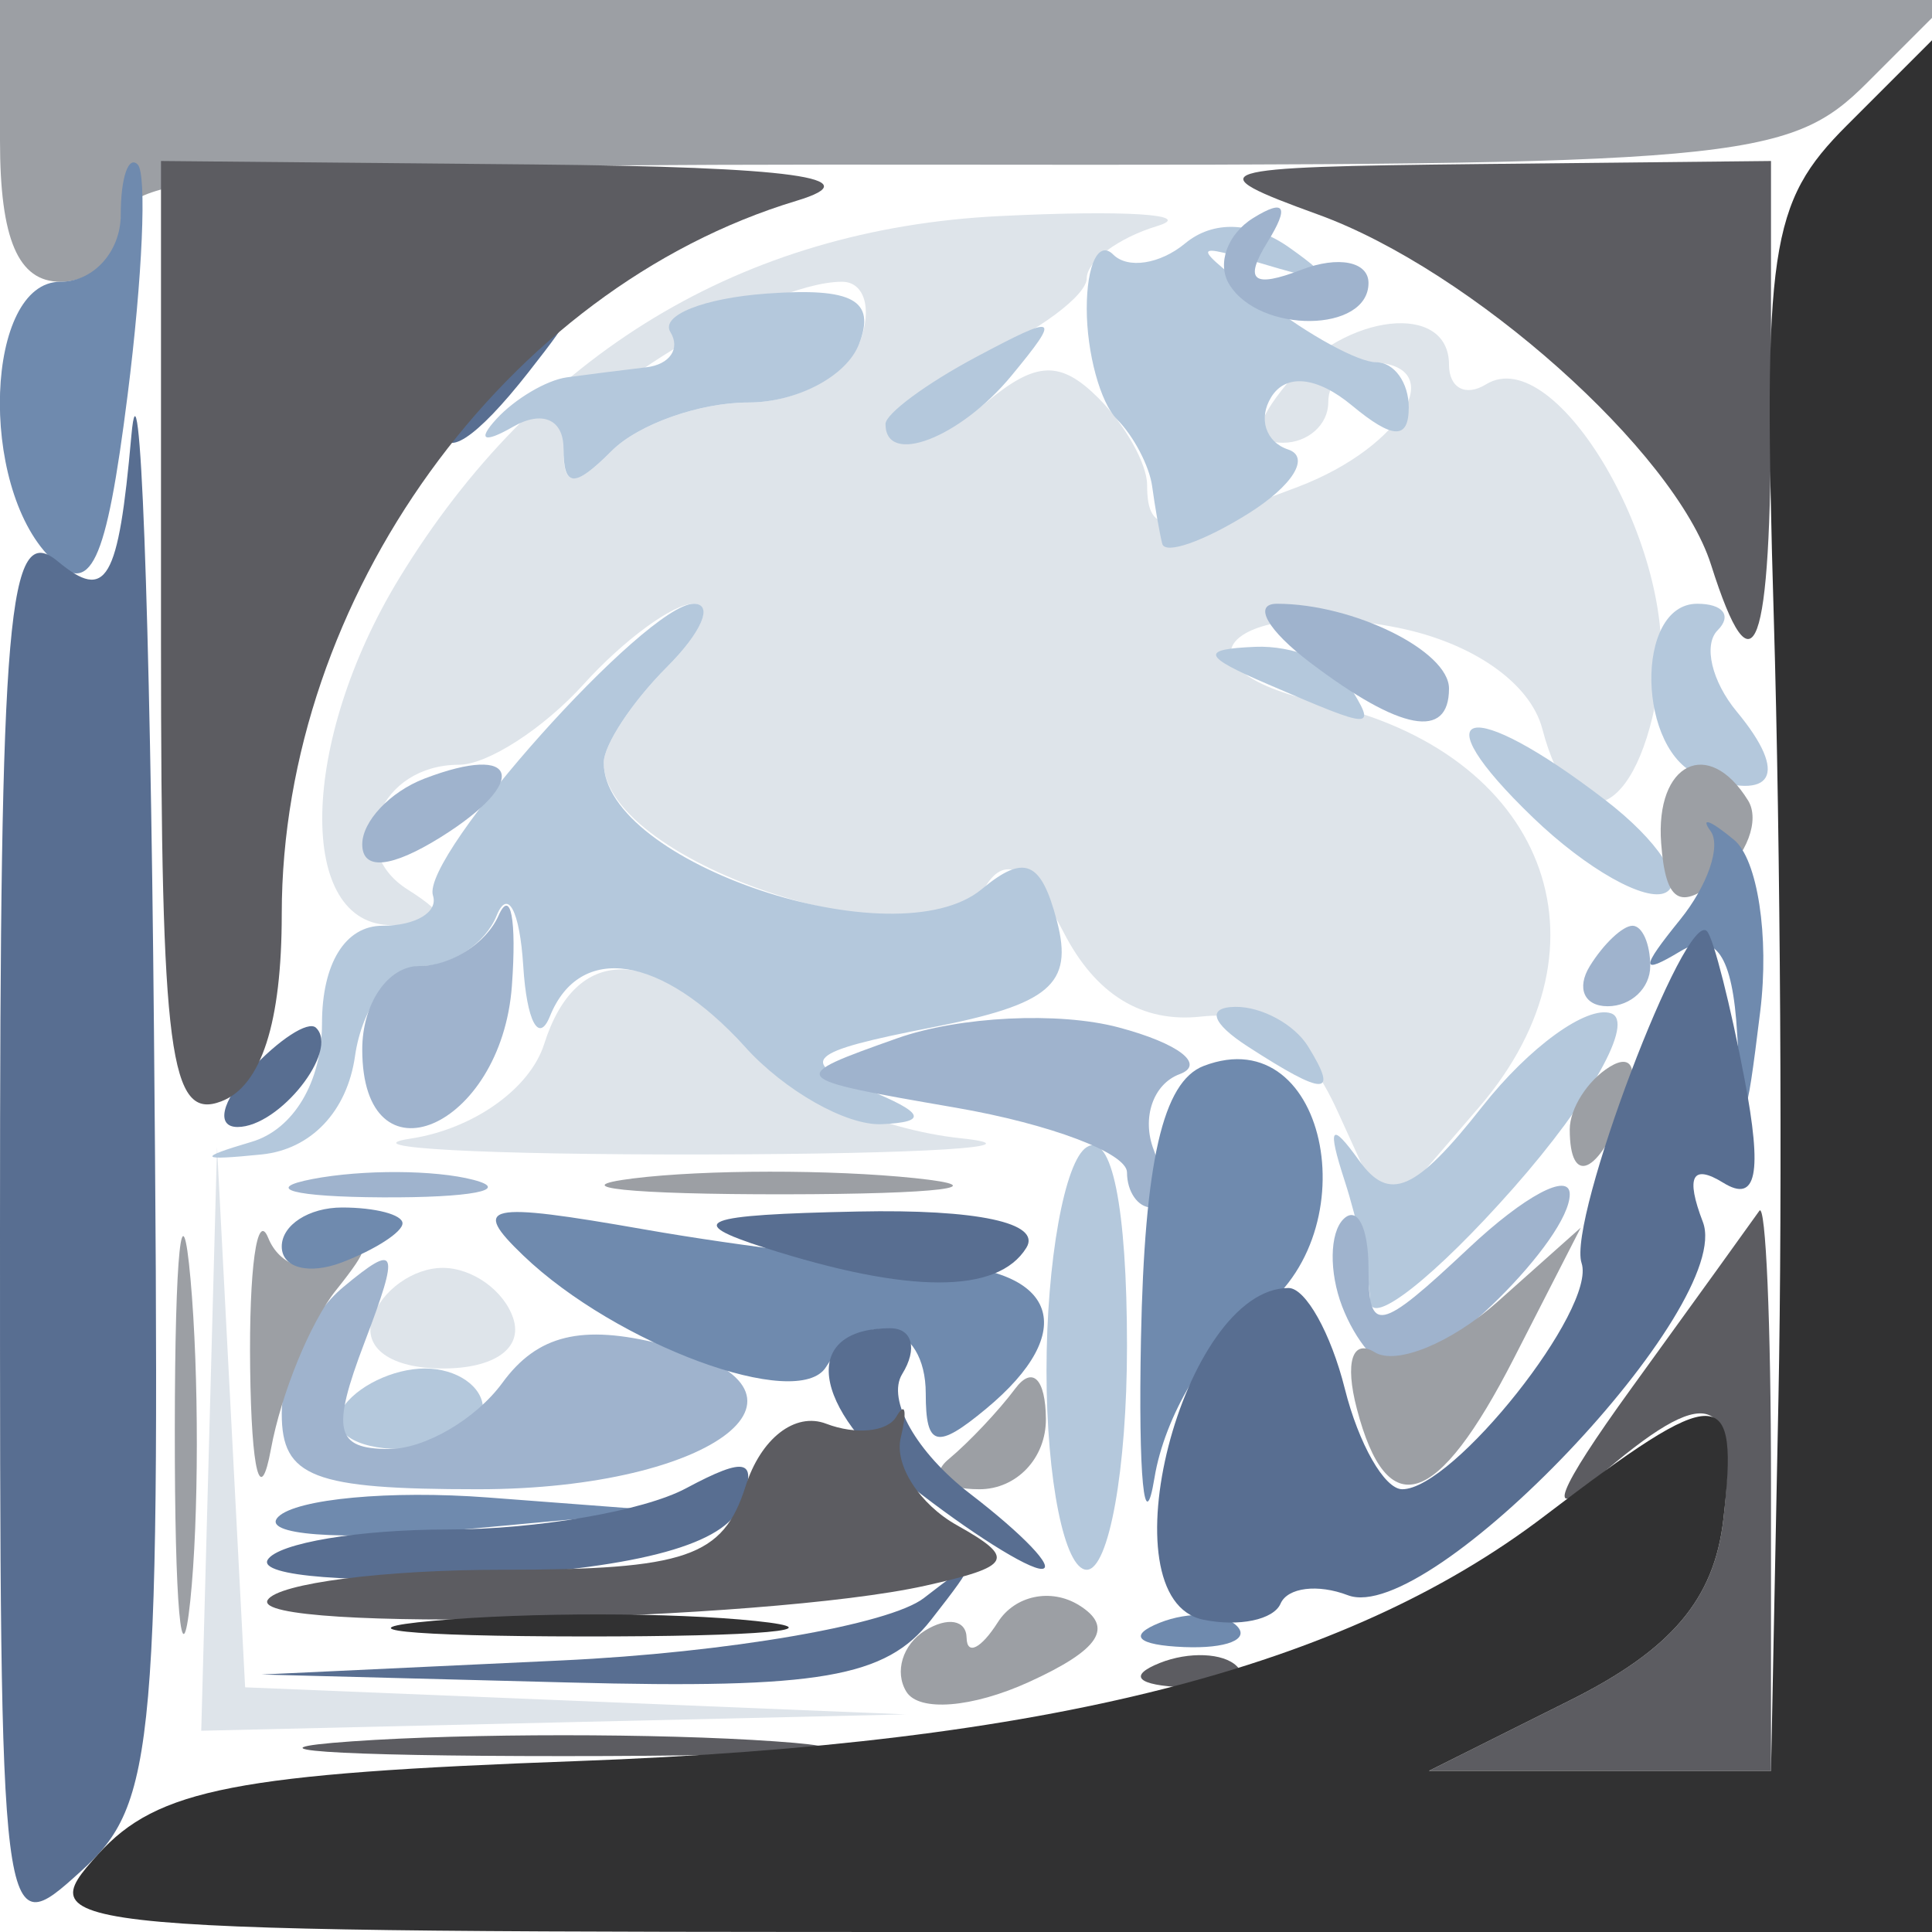 <?xml version="1.0" encoding="UTF-8" standalone="no"?>
<!-- Created with Inkscape (http://www.inkscape.org/) -->
<svg
   xmlns:svg="http://www.w3.org/2000/svg"
   xmlns="http://www.w3.org/2000/svg"
   version="1.0"
   width="48"
   height="48"
   id="svg7237">
  <defs
     id="defs7240" />
  <g
     id="g7264">
    <path
       d="M 5.196,35.75 L 5.392,28.5 L 5.741,35.21 L 6.09,41.921 L 14.295,42.257 L 22.5,42.593 L 13.75,42.796 L 5,43 L 5.196,35.75 z M 9.25,32.75 C 9.479,32.062 10.267,31.5 11,31.5 C 11.733,31.5 12.521,32.062 12.75,32.75 C 12.998,33.494 12.289,34 11,34 C 9.711,34 9.002,33.494 9.25,32.75 z M 33.234,27.615 C 32.407,25.799 31.382,25.088 29.836,25.257 C 28.372,25.418 27.218,24.709 26.425,23.162 C 25.611,21.572 24.992,21.204 24.492,22.012 C 23.19,24.119 15,21.476 15,18.949 C 15,18.506 15.707,17.436 16.571,16.571 C 17.436,15.707 17.73,15 17.226,15 C 16.722,15 15.495,15.9 14.5,17 C 13.505,18.1 12.111,19 11.404,19 C 9.442,19 8.567,21.112 10.122,22.096 C 11.212,22.787 11.134,22.973 9.75,22.985 C 7.353,23.006 7.443,18.426 9.919,14.366 C 13.325,8.78 18.448,5.687 24.822,5.369 C 27.945,5.214 29.712,5.325 28.75,5.616 C 27.788,5.908 27,6.491 27,6.913 C 27,7.334 25.817,8.218 24.371,8.877 C 22.925,9.536 22.014,10.347 22.347,10.68 C 22.679,11.013 23.657,10.7 24.518,9.985 C 25.742,8.969 26.349,8.949 27.292,9.892 C 27.957,10.557 28.5,11.527 28.5,12.05 C 28.5,13.32 29.012,13.326 32.25,12.095 C 34.891,11.091 36.073,9 34,9 C 33.45,9 33,9.45 33,10 C 33,10.55 32.495,11 31.878,11 C 31.102,11 31.14,10.536 32,9.5 C 33.432,7.775 36,7.492 36,9.059 C 36,9.641 36.414,9.862 36.92,9.549 C 38.663,8.472 41.701,13.68 41.224,16.928 C 40.721,20.353 39.079,21.019 38.318,18.107 C 38.02,16.97 36.586,15.967 34.724,15.595 C 30.632,14.776 28.806,16.579 32.832,17.463 C 38.381,18.682 40.238,23.449 36.746,27.509 L 34.419,30.214 L 33.234,27.615 z M 18.593,10 C 19.799,10 21.045,9.325 21.362,8.5 C 21.678,7.675 21.479,7 20.919,7 C 18.997,7 14,10.052 14,11.226 C 14,12.111 14.296,12.104 15.2,11.2 C 15.86,10.54 17.387,10 18.593,10 z M 10.202,28.288 C 11.757,28.051 13.166,27.053 13.52,25.938 C 14.305,23.465 16.208,23.468 18.451,25.946 C 19.42,27.016 21.852,28.066 23.856,28.278 C 25.86,28.49 23,28.672 17.5,28.682 C 12,28.692 8.716,28.515 10.202,28.288 z"
       id="path7280"
       style="fill:#dee4ea" />
    <path
       d="M 26,34.059 C 26,31.341 26.45,28.84 27,28.5 C 27.621,28.116 28,29.99 28,33.441 C 28,36.498 27.55,39 27,39 C 26.45,39 26,36.777 26,34.059 z M 8.5,35 C 8.84,34.45 9.766,34 10.559,34 C 11.352,34 12,34.45 12,35 C 12,35.55 11.073,36 9.941,36 C 8.809,36 8.16,35.55 8.5,35 z M 34.042,32.332 C 34.019,31.689 33.733,30.339 33.406,29.332 C 32.969,27.985 33.064,27.853 33.767,28.834 C 34.518,29.883 35.172,29.596 36.829,27.49 C 37.988,26.017 39.425,24.975 40.024,25.175 C 40.622,25.374 39.53,27.329 37.598,29.519 C 35.665,31.708 34.065,32.974 34.042,32.332 z M 6.25,28.369 C 7.294,28.061 8,26.875 8,25.427 C 8,23.936 8.579,23 9.5,23 C 10.325,23 10.891,22.663 10.757,22.25 C 10.443,21.277 16.052,15 17.237,15 C 17.735,15 17.436,15.707 16.571,16.571 C 15.707,17.436 15,18.506 15,18.949 C 15,21.441 22.251,23.867 24.391,22.091 C 25.454,21.208 25.867,21.385 26.261,22.89 C 26.671,24.458 26.083,24.955 23.133,25.53 C 20.04,26.134 19.797,26.359 21.5,27.049 C 22.97,27.645 23.078,27.878 21.905,27.93 C 21.028,27.968 19.495,27.1 18.5,26 C 16.442,23.726 14.405,23.41 13.662,25.25 C 13.385,25.938 13.087,25.375 13,24 C 12.913,22.625 12.615,22.062 12.338,22.75 C 12.06,23.438 11.227,24 10.486,24 C 9.745,24 8.995,25.008 8.82,26.24 C 8.623,27.615 7.728,28.558 6.5,28.682 C 4.942,28.84 4.887,28.771 6.25,28.369 z M 31,26 C 30.099,25.418 29.975,25.025 30.691,25.015 C 31.346,25.007 32.16,25.45 32.5,26 C 33.267,27.242 32.921,27.242 31,26 z M 38.092,20.317 C 35.233,17.567 36.482,17.262 39.886,19.879 C 41.198,20.888 41.873,21.921 41.386,22.174 C 40.899,22.427 39.416,21.591 38.092,20.317 z M 42.25,19.28 C 40.671,18.716 40.598,15 42.167,15 C 42.808,15 43.037,15.296 42.675,15.658 C 42.313,16.02 42.528,16.931 43.151,17.682 C 44.451,19.249 44.068,19.929 42.25,19.28 z M 31.5,17 C 29.87,16.299 29.812,16.128 31.191,16.07 C 32.121,16.032 33.16,16.45 33.5,17 C 34.211,18.15 34.176,18.15 31.5,17 z M 28.875,13.508 C 28.806,13.229 28.694,12.588 28.625,12.083 C 28.556,11.579 28.163,10.829 27.75,10.417 C 27.337,10.004 27,8.767 27,7.667 C 27,6.567 27.296,5.963 27.658,6.325 C 28.02,6.687 28.822,6.562 29.442,6.049 C 30.145,5.465 31.117,5.503 32.034,6.152 C 33.195,6.973 33.084,7.064 31.5,6.592 C 29.53,6.004 29.529,6.017 31.441,7.498 C 32.509,8.324 33.746,9 34.191,9 C 34.636,9 35,9.505 35,10.122 C 35,10.929 34.603,10.916 33.589,10.074 C 32.721,9.353 31.949,9.273 31.583,9.866 C 31.255,10.396 31.445,10.982 32.004,11.168 C 32.562,11.354 32.115,12.071 31.01,12.762 C 29.904,13.452 28.944,13.788 28.875,13.508 z M 14,11.141 C 14,10.417 13.469,10.188 12.75,10.601 C 12.024,11.019 11.849,10.939 12.333,10.41 C 12.792,9.91 13.579,9.444 14.083,9.375 C 14.588,9.306 15.477,9.194 16.059,9.125 C 16.641,9.056 16.91,8.662 16.656,8.25 C 16.403,7.838 17.479,7.407 19.049,7.294 C 21.185,7.14 21.763,7.454 21.345,8.544 C 21.037,9.345 19.799,10 18.593,10 C 17.387,10 15.86,10.54 15.2,11.2 C 14.267,12.133 14,12.12 14,11.141 z M 22,10.535 C 22,10.28 23.012,9.531 24.25,8.871 C 26.29,7.784 26.372,7.828 25.128,9.336 C 23.85,10.885 22,11.594 22,10.535 z"
       id="path7278"
       style="fill:#b4c8dc" />
    <path
       d="M 7,35.122 C 7,34.09 7.689,32.673 8.532,31.974 C 9.875,30.859 9.94,31.029 9.057,33.351 C 8.225,35.539 8.331,36 9.665,36 C 10.553,36 11.822,35.259 12.484,34.353 C 13.354,33.163 14.452,32.897 16.433,33.394 C 20.93,34.522 17.8,37 11.878,37 C 7.773,37 7,36.703 7,35.122 z M 33.345,32.457 C 33.019,31.608 33.034,30.633 33.376,30.29 C 33.719,29.947 34,30.495 34,31.508 C 34,33.16 34.256,33.108 36.5,31 C 37.875,29.708 39,29.11 39,29.671 C 39,30.787 35.765,34 34.64,34 C 34.253,34 33.671,33.306 33.345,32.457 z M 7.762,29.293 C 9.006,29.054 10.806,29.063 11.762,29.313 C 12.718,29.563 11.7,29.759 9.5,29.748 C 7.3,29.737 6.518,29.532 7.762,29.293 z M 28,29.128 C 28,28.648 26.087,27.925 23.75,27.521 C 19.523,26.79 19.515,26.781 22.293,25.795 C 23.829,25.251 26.304,25.129 27.793,25.526 C 29.282,25.922 29.963,26.445 29.306,26.688 C 28.65,26.931 28.36,27.775 28.663,28.565 C 28.966,29.354 28.941,30 28.607,30 C 28.273,30 28,29.608 28,29.128 z M 9,26.073 C 9,24.933 9.637,24 10.417,24 C 11.196,24 12.081,23.438 12.385,22.75 C 12.688,22.062 12.838,22.846 12.718,24.491 C 12.459,28.048 9,29.519 9,26.073 z M 39.5,24 C 39.84,23.45 40.316,23 40.559,23 C 40.802,23 41,23.45 41,24 C 41,24.55 40.523,25 39.941,25 C 39.359,25 39.16,24.55 39.5,24 z M 9,20.977 C 9,20.405 9.694,19.671 10.543,19.345 C 12.889,18.445 13.164,19.417 10.955,20.796 C 9.717,21.569 9,21.635 9,20.977 z M 32.559,16.468 C 31.491,15.661 31.117,15 31.727,15 C 33.624,15 36,16.172 36,17.107 C 36,18.384 34.796,18.16 32.559,16.468 z M 30.543,7.069 C 30.226,6.557 30.494,5.813 31.138,5.415 C 31.923,4.93 32.039,5.128 31.49,6.015 C 30.896,6.977 31.128,7.165 32.336,6.701 C 33.251,6.35 34,6.499 34,7.031 C 34,8.269 31.302,8.298 30.543,7.069 z"
       id="path7276"
       style="fill:#9fb3cd" />
    <path
       d="M 4.343,35.5 C 4.346,31.1 4.522,29.424 4.733,31.776 C 4.945,34.128 4.942,37.728 4.727,39.776 C 4.512,41.824 4.339,39.9 4.343,35.5 z M 22.519,42.031 C 22.216,41.54 22.425,40.856 22.984,40.51 C 23.543,40.165 24.007,40.246 24.015,40.691 C 24.024,41.136 24.373,40.961 24.792,40.303 C 25.214,39.638 26.11,39.45 26.805,39.879 C 27.689,40.426 27.325,40.986 25.564,41.789 C 24.155,42.431 22.831,42.536 22.519,42.031 z M 6.215,34 C 6.184,31.525 6.386,30.065 6.664,30.756 C 6.943,31.447 7.695,31.698 8.335,31.314 C 9.218,30.785 9.22,30.965 8.346,32.058 C 7.711,32.851 6.985,34.625 6.732,36 C 6.468,37.436 6.248,36.586 6.215,34 z M 23.572,36.25 C 24.069,35.837 24.813,35.05 25.223,34.5 C 25.649,33.929 25.976,34.251 25.985,35.25 C 25.993,36.223 25.26,37 24.333,37 C 23.417,37 23.074,36.663 23.572,36.25 z M 33.71,34.999 C 33.408,33.846 33.598,33.251 34.156,33.597 C 34.69,33.926 36.059,33.364 37.2,32.348 L 39.274,30.5 L 37.611,33.75 C 35.706,37.473 34.461,37.872 33.71,34.999 z M 15.728,29.278 C 17.503,29.057 20.653,29.054 22.728,29.27 C 24.802,29.487 23.35,29.667 19.5,29.672 C 15.65,29.676 13.952,29.499 15.728,29.278 z M 39,28.059 C 39,27.541 39.445,26.843 39.989,26.507 C 40.555,26.157 40.723,26.558 40.382,27.448 C 39.717,29.18 39,29.497 39,28.059 z M 41.271,20.949 C 41.121,18.952 42.449,18.299 43.43,19.887 C 43.731,20.374 43.402,21.251 42.698,21.836 C 41.736,22.634 41.381,22.414 41.271,20.949 z M 0,3.5 L 0,0 L 24.222,0 L 48.444,0 L 46.386,2.058 C 44.439,4.005 43.208,4.115 23.664,4.091 C 6.156,4.069 3,4.29 3,5.533 C 3,6.34 2.325,7 1.5,7 C 0.452,7 0,5.944 0,3.5 z"
       id="path7274"
       style="fill:#9c9fa4" />
    <path
       d="M 28.812,40.317 C 29.534,40.028 30.397,40.064 30.729,40.396 C 31.061,40.728 30.471,40.964 29.417,40.921 C 28.252,40.873 28.015,40.636 28.812,40.317 z M 6.912,37.686 C 7.361,37.238 9.702,37.021 12.114,37.204 L 16.5,37.537 L 11.298,38.018 C 8.437,38.283 6.464,38.134 6.912,37.686 z M 28.347,33.267 C 28.434,28.859 28.89,26.873 29.905,26.483 C 33.036,25.281 34.075,30.847 31.07,32.724 C 30.008,33.387 28.934,35.183 28.683,36.715 C 28.431,38.247 28.28,36.695 28.347,33.267 z M 23,34.622 C 23,32.844 21.467,32.436 20.523,33.962 C 19.835,35.076 15.313,33.411 13,31.192 C 11.69,29.936 12.07,29.854 16,30.543 C 18.475,30.977 21.738,31.37 23.25,31.416 C 26.278,31.508 26.824,33.072 24.5,35 C 23.271,36.02 23,35.951 23,34.622 z M 7,30.969 C 7,30.436 7.675,30 8.5,30 C 9.325,30 10,30.177 10,30.393 C 10,30.609 9.325,31.045 8.5,31.362 C 7.675,31.678 7,31.501 7,30.969 z M 43.16,25.691 C 43.049,23.734 42.621,23.11 41.75,23.633 C 40.753,24.232 40.751,24.074 41.741,22.85 C 42.424,22.006 42.765,21.016 42.5,20.65 C 42.234,20.283 42.496,20.38 43.081,20.865 C 43.667,21.349 43.96,23.265 43.733,25.123 C 43.367,28.115 43.302,28.179 43.16,25.691 z M 1.25,13.856 C -0.548,12.05 -0.364,7 1.5,7 C 2.325,7 3,6.25 3,5.333 C 3,4.417 3.189,3.856 3.421,4.087 C 3.652,4.319 3.54,6.894 3.171,9.81 C 2.634,14.056 2.251,14.862 1.25,13.856 z"
       id="path7272"
       style="fill:#6f8aae" />
    <path
       d="M -1.487314e-15,30.533 C -2.7936625e-15,15.179 0.196,12.918 1.439,13.949 C 2.646,14.951 2.94,14.448 3.264,10.822 C 3.477,8.445 3.729,15.093 3.825,25.595 C 3.989,43.54 3.88,44.799 2,46.5 C 0.007,48.304 1.9854433e-17,48.247 -1.487314e-15,30.533 z M 13.955,41.253 C 18.056,41.061 22.106,40.363 22.955,39.702 C 24.311,38.647 24.332,38.714 23.128,40.25 C 22.006,41.68 20.359,41.964 14.128,41.801 L 6.5,41.603 L 13.955,41.253 z M 29.897,40.241 C 27.397,39.725 29.381,32 32.014,32 C 32.437,32 33.066,33.125 33.411,34.5 C 33.756,35.875 34.398,37 34.839,37 C 36.111,37 39.67,32.511 39.294,31.381 C 38.938,30.315 41.893,22.514 42.415,23.142 C 42.579,23.339 42.996,24.985 43.341,26.8 C 43.791,29.163 43.642,29.897 42.815,29.386 C 42.042,28.908 41.874,29.23 42.307,30.359 C 43.107,32.441 35.524,40.415 33.487,39.633 C 32.74,39.347 31.988,39.441 31.815,39.842 C 31.642,40.243 30.779,40.423 29.897,40.241 z M 6.652,38.75 C 6.908,38.337 8.921,38 11.125,38 C 13.328,38 15.992,37.54 17.043,36.977 C 18.557,36.167 18.84,36.253 18.403,37.392 C 18.033,38.356 15.928,38.94 12.018,39.165 C 8.81,39.349 6.395,39.163 6.652,38.75 z M 22.625,36.92 C 20.138,34.964 19.884,33 22.118,33 C 22.668,33 22.802,33.512 22.415,34.137 C 22.023,34.772 22.77,36.087 24.106,37.115 C 25.423,38.127 26.223,38.966 25.885,38.978 C 25.547,38.99 24.08,38.064 22.625,36.92 z M 19,31 C 16.971,30.35 17.407,30.181 21.309,30.1 C 24.283,30.038 25.882,30.382 25.5,31 C 24.79,32.149 22.586,32.149 19,31 z M 6.211,26.601 C 6.92,25.831 7.658,25.351 7.85,25.534 C 8.443,26.098 6.94,28 5.902,28 C 5.362,28 5.501,27.37 6.211,26.601 z M 11,10.622 C 11,10.415 11.787,9.627 12.75,8.872 C 14.336,7.629 14.371,7.664 13.128,9.25 C 11.821,10.916 11,11.445 11,10.622 z"
       id="path7270"
       style="fill:#586e91" />
    <path
       d="M 8.75,43.263 C 11.637,43.061 16.363,43.061 19.25,43.263 C 22.137,43.465 19.775,43.63 14,43.63 C 8.225,43.63 5.862,43.465 8.75,43.263 z M 39,42.248 C 41.528,40.986 42.588,39.736 42.816,37.75 C 43.184,34.555 42.439,34.32 39.644,36.75 C 38.365,37.861 38.687,37.04 40.525,34.5 C 42.117,32.3 43.55,30.312 43.71,30.083 C 43.869,29.854 44,32.892 44,36.833 L 44,44 L 39.75,43.998 L 35.5,43.997 L 39,42.248 z M 28.812,41.317 C 29.534,41.028 30.397,41.064 30.729,41.396 C 31.061,41.728 30.471,41.964 29.417,41.921 C 28.252,41.873 28.015,41.636 28.812,41.317 z M 6.651,39.75 C 6.908,39.337 9.536,39 12.492,39 C 17.049,39 17.965,38.685 18.523,36.928 C 18.901,35.737 19.753,35.075 20.526,35.372 C 21.266,35.655 22.051,35.575 22.271,35.194 C 22.492,34.812 22.54,35.051 22.378,35.724 C 22.216,36.397 22.846,37.374 23.777,37.895 C 25.25,38.72 25.147,38.916 22.986,39.397 C 18.968,40.29 6.142,40.568 6.651,39.75 z M 4,15.969 L 4,4 L 13.25,4.086 C 19.687,4.146 21.676,4.42 19.791,4.988 C 12.555,7.17 7,14.865 7,22.709 C 7,25.41 6.494,26.98 5.5,27.362 C 4.218,27.854 4,26.197 4,15.969 z M 44.232,23 C 44.232,21.075 44.438,20.288 44.689,21.25 C 44.941,22.212 44.941,23.788 44.689,24.75 C 44.438,25.712 44.232,24.925 44.232,23 z M 42.51,14.03 C 41.617,11.219 36.564,6.715 32.753,5.332 C 29.71,4.228 29.968,4.147 36.75,4.076 L 44,4 L 44,10 C 44,16.237 43.575,17.387 42.51,14.03 z"
       id="path7268"
       style="fill:#5c5c61" />
    <path
       d="M 2.444,46.062 C 3.908,44.444 5.871,44.063 14.349,43.753 C 26.022,43.326 33.405,41.454 38.378,37.661 C 42.743,34.331 43.209,34.341 42.816,37.75 C 42.588,39.736 41.528,40.986 39,42.248 L 35.5,43.997 L 39.75,43.998 L 44,44 L 44.185,34.75 C 44.287,29.663 44.235,20.939 44.07,15.365 C 43.797,6.158 43.963,5.037 45.885,3.115 L 48,1 L 48,24.5 L 48,48 L 24.345,48 C 1.007,48 0.714,47.974 2.444,46.062 z M 10.776,40.267 C 13.128,40.055 16.728,40.058 18.776,40.273 C 20.824,40.488 18.9,40.661 14.5,40.657 C 10.1,40.654 8.424,40.478 10.776,40.267 z"
       id="path7266"
       style="fill:#313132" />
  </g>
</svg>
